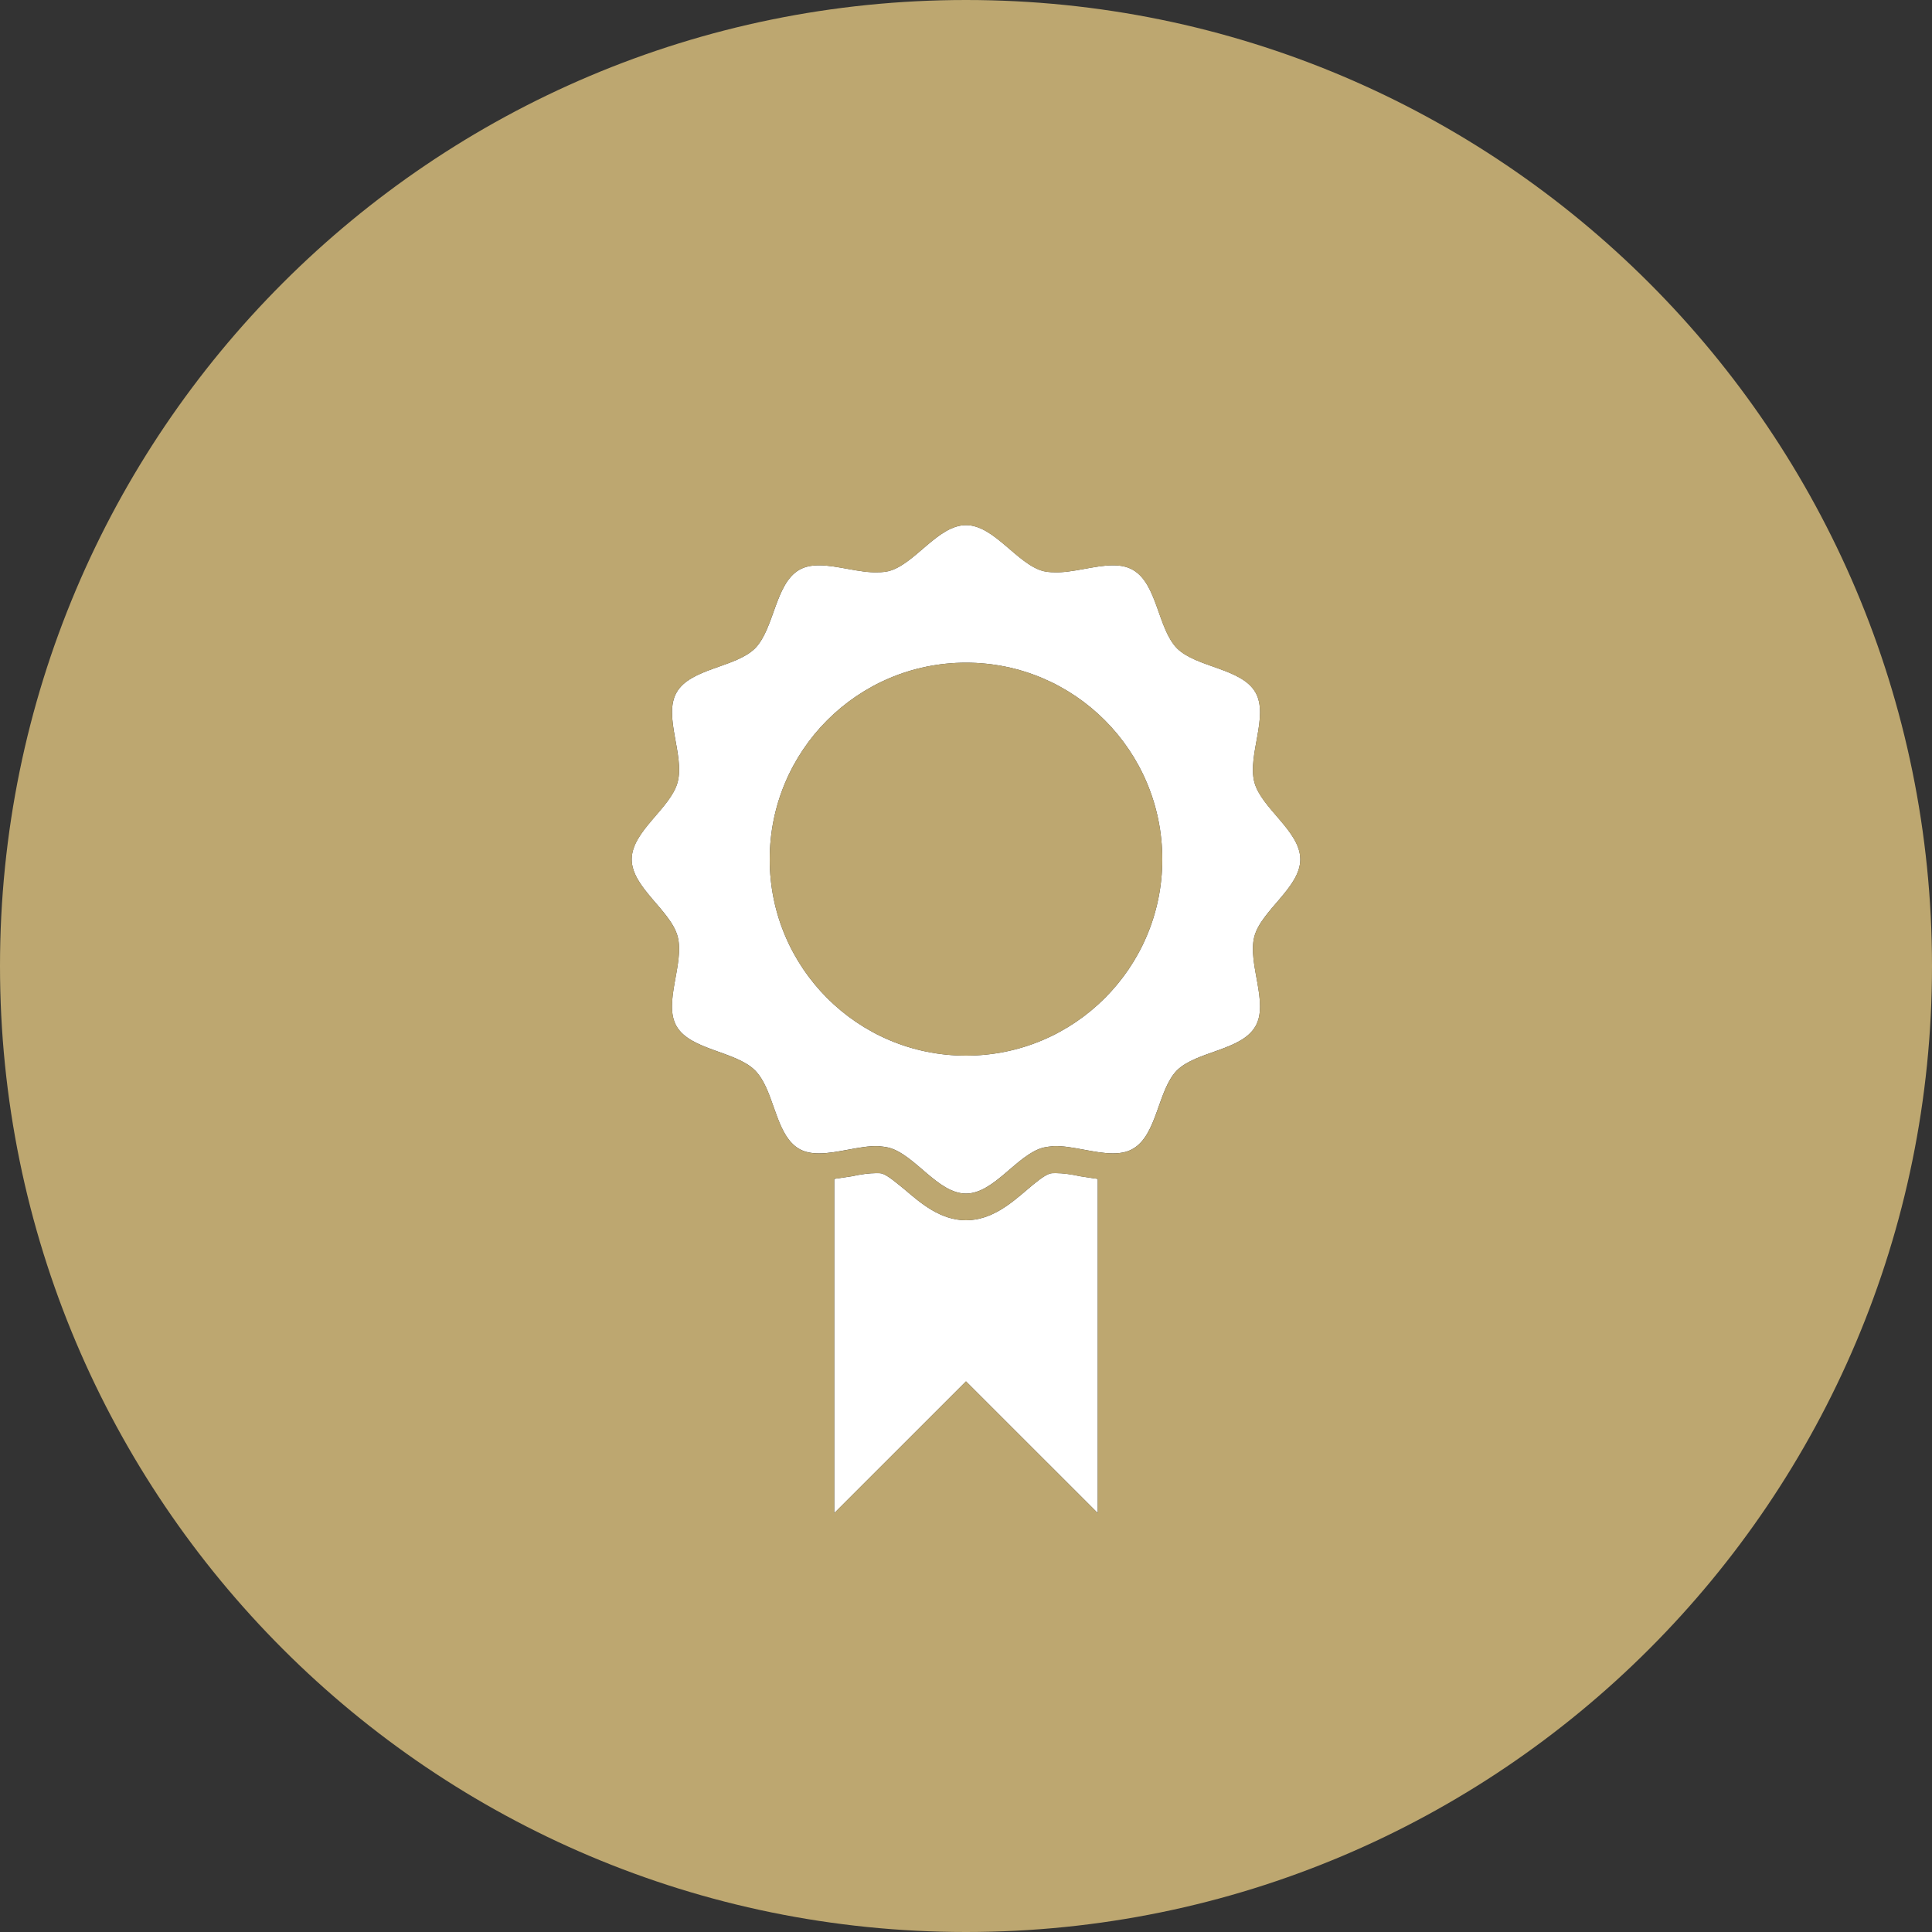 <?xml version="1.0" encoding="utf-8"?>
<!-- Generator: Adobe Illustrator 16.0.3, SVG Export Plug-In . SVG Version: 6.00 Build 0)  -->
<!DOCTYPE svg PUBLIC "-//W3C//DTD SVG 1.1//EN" "http://www.w3.org/Graphics/SVG/1.1/DTD/svg11.dtd">
<svg version="1.1" id="Layer_1" xmlns="http://www.w3.org/2000/svg" xmlns:xlink="http://www.w3.org/1999/xlink" x="0px" y="0px"
	 width="50px" height="50px" viewBox="0 0 50 50" enable-background="new 0 0 50 50" xml:space="preserve">
<rect x="0" y="0" width="50" height="50" fill="#333333" stroke="none"/>
<g>
	<g id="XMLID_1_">
		<g>
			<path fill="#FFFFFF" d="M22.82,30.37c0.149,0.04,0.39,0.25,0.6,0.42c0.41,0.35,0.92,0.79,1.58,0.79s1.17-0.44,1.58-0.79
				c0.21-0.18,0.45-0.38,0.6-0.42c0.04-0.01,0.09-0.01,0.15-0.01c0.17,0,0.39,0.029,0.62,0.08c0.149,0.02,0.3,0.05,0.46,0.069v8.65
				L25,35.75l-3.41,3.41v-8.65c0.16-0.02,0.311-0.05,0.46-0.069c0.23-0.051,0.45-0.08,0.62-0.08
				C22.73,30.36,22.78,30.36,22.82,30.37z"/>
			<path fill="#FFFFFF" d="M17.51,17.92c0.36-0.63,1.521-0.64,2.03-1.14c0.5-0.51,0.52-1.67,1.14-2.03
				c0.15-0.09,0.33-0.12,0.521-0.12c0.479,0,1.05,0.2,1.52,0.18c0.101,0,0.19-0.01,0.28-0.03c0.68-0.18,1.27-1.19,2-1.19
				s1.32,1.01,2,1.19c0.09,0.02,0.18,0.03,0.28,0.03c0.47,0.02,1.04-0.18,1.52-0.18c0.19,0,0.37,0.03,0.521,0.12
				c0.63,0.36,0.64,1.52,1.14,2.03c0.51,0.5,1.67,0.51,2.03,1.14c0.35,0.61-0.21,1.62-0.03,2.32c0.18,0.68,1.19,1.27,1.19,2
				c0,0.73-1.011,1.32-1.19,2c-0.18,0.7,0.38,1.71,0.03,2.319C32.13,27.19,30.97,27.2,30.46,27.7c-0.5,0.51-0.51,1.67-1.14,2.03
				c-0.15,0.09-0.33,0.119-0.521,0.119c-0.479,0-1.05-0.199-1.52-0.189c-0.101,0.01-0.19,0.02-0.28,0.04
				c-0.68,0.18-1.27,1.189-2,1.189s-1.32-1.01-2-1.189c-0.09-0.021-0.18-0.03-0.28-0.04c-0.47-0.01-1.04,0.189-1.52,0.189
				c-0.19,0-0.37-0.029-0.521-0.119c-0.55-0.32-0.62-1.25-0.97-1.811c-0.05-0.08-0.11-0.16-0.17-0.22
				c-0.51-0.5-1.67-0.521-2.03-1.141c-0.35-0.609,0.21-1.62,0.03-2.319c-0.18-0.68-1.19-1.27-1.19-2c0-0.73,1.011-1.32,1.19-2
				C17.72,19.54,17.16,18.53,17.51,17.92z M19.92,22.24c0,2.8,2.271,5.08,5.08,5.08s5.08-2.28,5.08-5.08
				c0-2.81-2.271-5.09-5.08-5.09S19.92,19.43,19.92,22.24z"/>
			<path fill="#BDA770" d="M25,17.15c2.81,0,5.08,2.28,5.08,5.09c0,2.8-2.271,5.08-5.08,5.08s-5.08-2.28-5.08-5.08
				C19.92,19.43,22.19,17.15,25,17.15z"/>
			<path fill="#BDA770" d="M27.18,30.37c-0.149,0.04-0.39,0.24-0.6,0.42c-0.41,0.35-0.92,0.79-1.58,0.79s-1.17-0.44-1.58-0.79
				c-0.21-0.17-0.45-0.38-0.6-0.42c-0.04-0.01-0.09-0.01-0.15-0.01c-0.17,0-0.39,0.029-0.62,0.08c-0.149,0.02-0.3,0.05-0.46,0.069
				v8.65L25,35.75l3.41,3.41v-8.65c-0.16-0.02-0.311-0.05-0.46-0.069c-0.23-0.051-0.45-0.08-0.62-0.08
				C27.27,30.36,27.22,30.36,27.18,30.37z M25,30.89c0.73,0,1.32-1.01,2-1.189c0.09-0.021,0.18-0.03,0.28-0.04
				c0.47-0.01,1.04,0.189,1.52,0.189c0.19,0,0.37-0.029,0.521-0.119c0.63-0.36,0.64-1.521,1.14-2.03c0.51-0.5,1.67-0.51,2.03-1.141
				c0.35-0.609-0.21-1.62-0.03-2.319c0.18-0.68,1.19-1.27,1.19-2c0-0.73-1.011-1.32-1.19-2c-0.18-0.7,0.38-1.71,0.03-2.32
				c-0.36-0.63-1.521-0.64-2.03-1.14c-0.5-0.51-0.51-1.67-1.14-2.03c-0.15-0.09-0.33-0.12-0.521-0.12c-0.479,0-1.05,0.2-1.52,0.18
				c-0.101,0-0.19-0.01-0.28-0.03c-0.68-0.18-1.27-1.19-2-1.19s-1.32,1.01-2,1.19c-0.09,0.02-0.18,0.03-0.28,0.03
				c-0.47,0.02-1.04-0.18-1.52-0.18c-0.19,0-0.37,0.03-0.521,0.12c-0.62,0.36-0.64,1.52-1.14,2.03c-0.51,0.5-1.67,0.51-2.03,1.14
				c-0.35,0.61,0.21,1.62,0.03,2.32c-0.18,0.68-1.19,1.27-1.19,2c0,0.73,1.011,1.32,1.19,2c0.18,0.7-0.38,1.71-0.03,2.319
				c0.36,0.62,1.521,0.641,2.03,1.141c0.06,0.06,0.12,0.14,0.17,0.22c0.35,0.561,0.42,1.49,0.97,1.811
				c0.15,0.09,0.33,0.119,0.521,0.119c0.479,0,1.05-0.199,1.52-0.189c0.101,0.01,0.19,0.02,0.28,0.04
				C23.68,29.88,24.27,30.89,25,30.89z M25,0c13.81,0,25,11.19,25,25c0,13.81-11.19,25-25,25S0,38.81,0,25C0,11.19,11.19,0,25,0z"/>
		</g>
	</g>
</g>
</svg>
